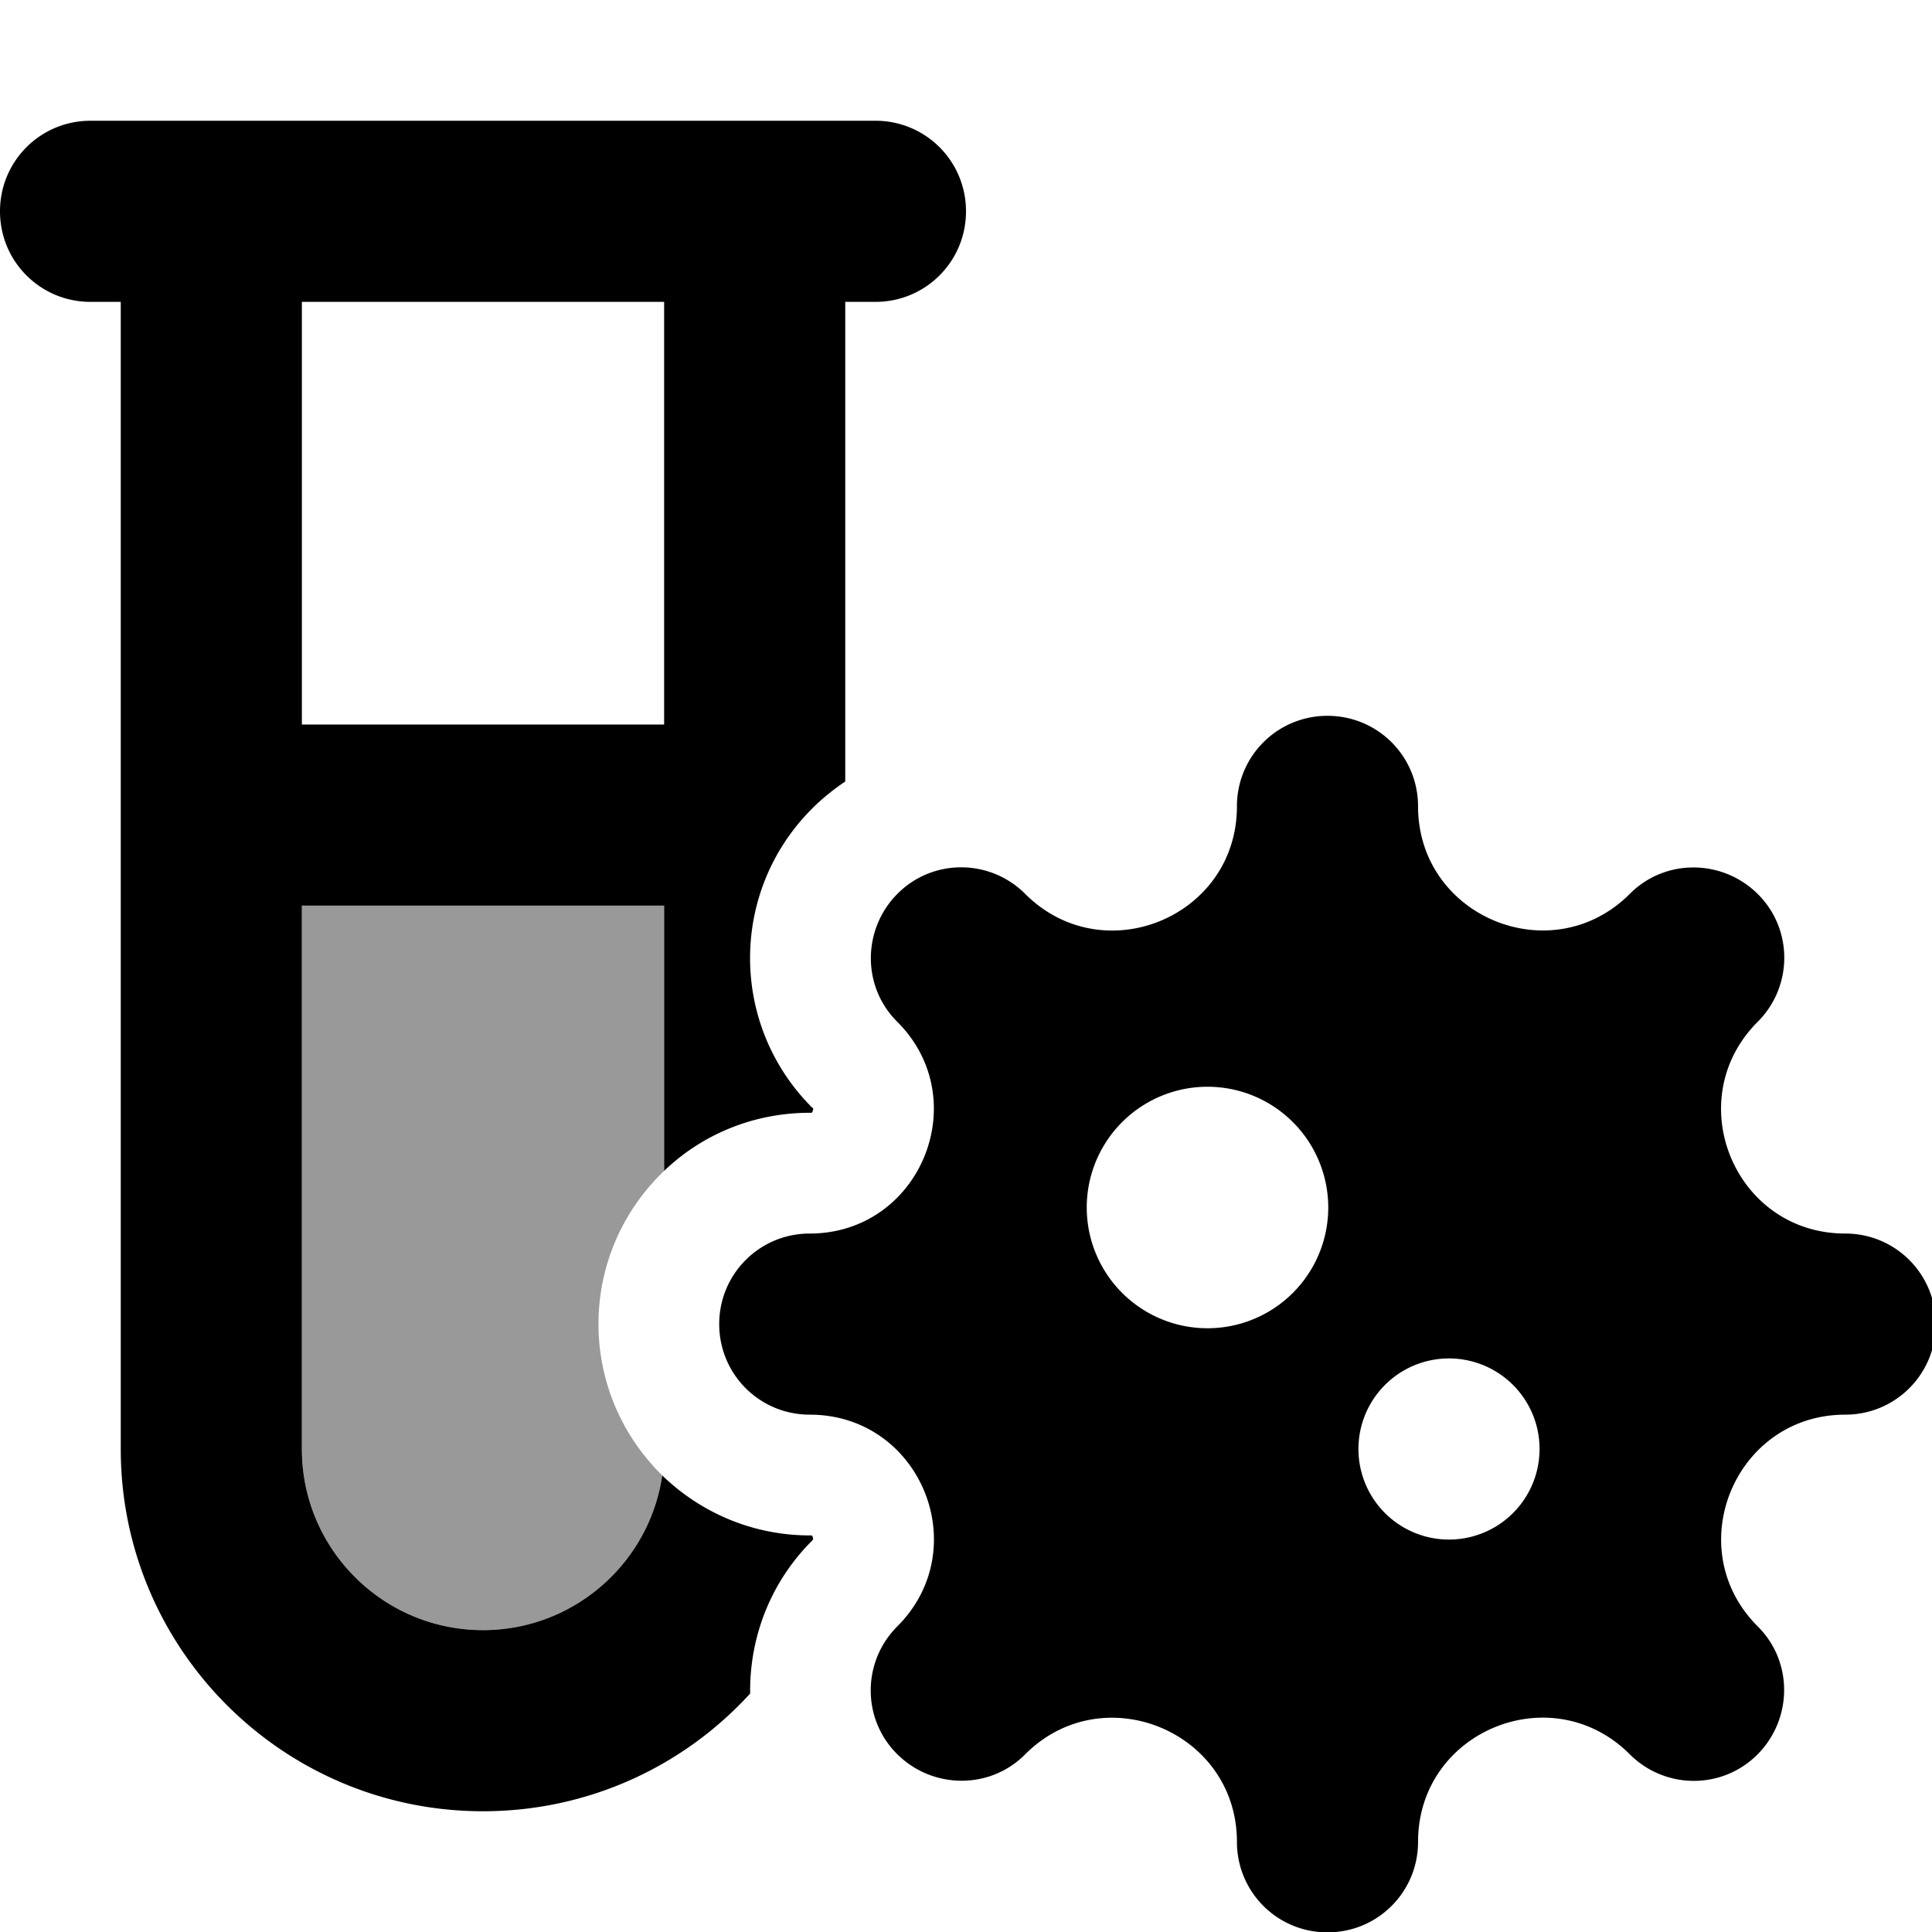 <svg xmlns="http://www.w3.org/2000/svg" viewBox="0 0 512 512"><!--! Font Awesome Pro 6.7.1 by @fontawesome - https://fontawesome.com License - https://fontawesome.com/license (Commercial License) Copyright 2024 Fonticons, Inc. --><defs><style>.fa-secondary{opacity:.4}</style></defs><path class="fa-secondary" d="M80 240l96 0 0 70.3c-10.7 10.2-17.4 24.6-17.4 40.6c0 15.7 6.5 29.9 16.9 40.1c-3.4 23.2-23.4 41-47.5 41c-26.5 0-48-21.5-48-48l0-144z"/><path class="fa-primary" d="M24 32C10.7 32 0 42.7 0 56S10.7 80 24 80l8 0 0 304c0 53 43 96 96 96c28 0 53.3-12 70.8-31.2c-.2-14.6 5.2-29.3 16.4-40.5c.2-.2 .2-.3 .3-.3c0 0 0 0 0 0c0-.1 0-.3-.1-.6s-.2-.4-.3-.5c0 0 0 0-.1 0c-.1 0-.2 0-.4 0c-15.2 0-29-6.1-39.1-15.9c-3.4 23.2-23.4 41-47.5 41c-26.5 0-48-21.5-48-48l0-144 96 0 0 70.3c10-9.6 23.6-15.4 38.6-15.4c.2 0 .4 0 .4 0c0 0 0 0 .1 0c.1-.1 .2-.2 .3-.5s.1-.5 .1-.6c0 0 0 0 0 0c0-.1-.1-.2-.3-.3c-21.9-21.9-21.9-57.3 0-79.2c2.7-2.7 5.7-5.1 8.8-7.2L224 80l8 0c13.3 0 24-10.7 24-24s-10.7-24-24-24l-8 0-48 0L80 32 32 32l-8 0zM80 192L80 80l96 0 0 112-96 0zm271.8-2.3c-13.3 0-24 10.7-24 24c0 29.3-35.4 43.9-56.1 23.2c-9.4-9.4-24.6-9.4-33.9 0s-9.4 24.6 0 33.9c20.7 20.7 6 56.1-23.2 56.1c-13.3 0-24 10.7-24 24s10.7 24 24 24c29.3 0 43.9 35.4 23.2 56.1c-9.4 9.4-9.4 24.6 0 33.9s24.6 9.4 33.9 0c20.7-20.7 56.1-6 56.1 23.2c0 13.3 10.7 24 24 24s24-10.7 24-24c0-29.3 35.4-43.9 56.1-23.2c9.4 9.4 24.6 9.4 33.9 0s9.4-24.6 0-33.9c-20.7-20.7-6-56.1 23.2-56.1c13.3 0 24-10.7 24-24s-10.7-24-24-24c-29.3 0-43.9-35.4-23.2-56.1c9.4-9.4 9.4-24.6 0-33.9s-24.6-9.4-33.9 0c-20.7 20.7-56.1 6-56.1-23.2c0-13.3-10.7-24-24-24zM320 288a32 32 0 1 1 0 64 32 32 0 1 1 0-64zm40 96a24 24 0 1 1 48 0 24 24 0 1 1 -48 0z"/></svg>
